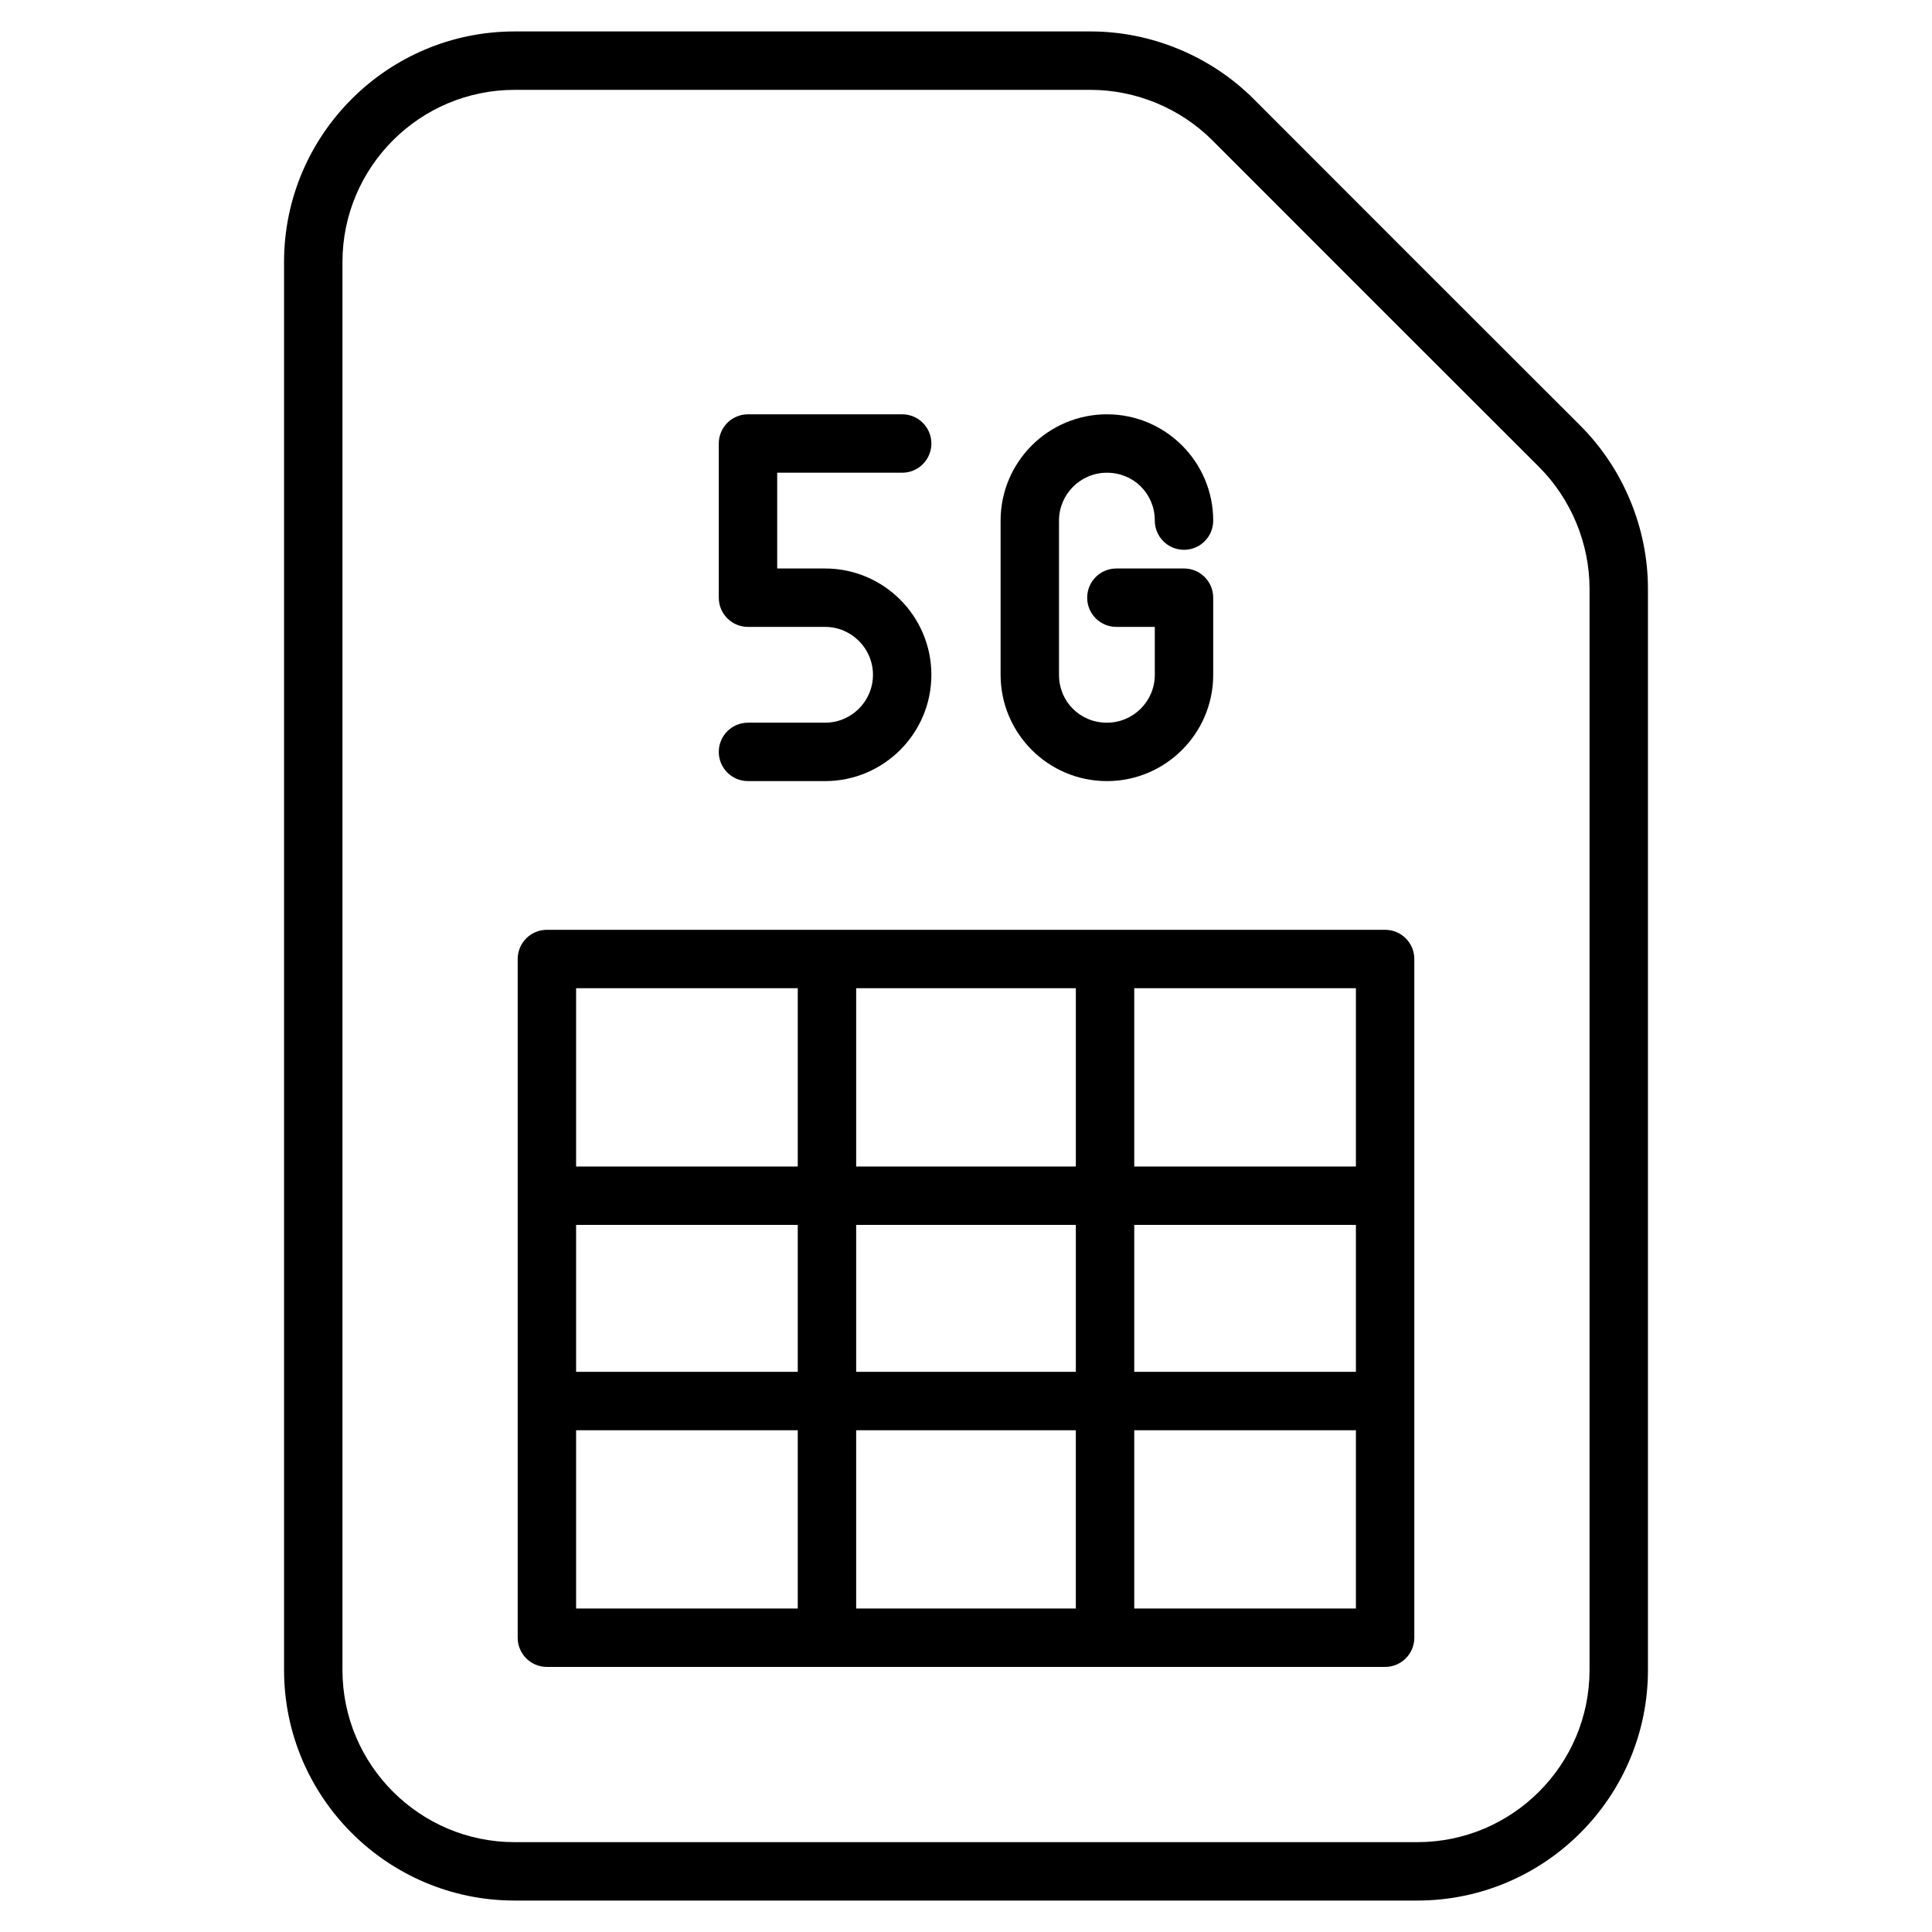 <svg enable-background="new 0 0 512 512" height="512" viewBox="0 0 512 512" width="512" xmlns="http://www.w3.org/2000/svg"><g id="_x34_5_5g"><g><path d="m332.27 26.269c-11.383-11.398-27.149-17.936-43.255-17.936h-152.638c-33.694 0-61.1 27.406-61.1 61.1v373.125c0 33.694 27.406 61.108 61.1 61.108h239.239c33.694 0 61.108-27.414 61.108-61.108v-286.522c0-16.099-6.538-31.858-17.936-43.255-31.835-31.783-54.736-54.677-86.518-86.512zm88.974 129.767v286.523c0 25.161-20.468 45.629-45.629 45.629h-239.238c-25.154 0-45.621-20.468-45.621-45.629v-373.125c0-25.154 20.468-45.621 45.621-45.621h152.637c12.025 0 23.801 4.883 32.296 13.401 31.797 31.835 54.699 54.729 86.534 86.518 8.518 8.51 13.4 20.286 13.4 32.304z"/><path d="m144.933 246.409c-4.278 0-7.74 3.462-7.74 7.74v179.862c0 4.278 3.462 7.74 7.74 7.74h222.135c4.278 0 7.74-3.462 7.74-7.74 0-35.236 0-144.755 0-179.862 0-4.278-3.462-7.74-7.74-7.74-73.302 0-139.717 0-222.135 0zm140.174 15.479v47.246h-58.213v-47.246zm74.221 101.657h-58.742v-38.932h58.742zm-74.221 0h-58.213v-38.932h58.213zm-132.435-38.932h58.742v38.932h-58.742zm58.742-62.725v47.246h-58.742v-47.246zm-58.742 117.136h58.742v47.246h-58.742zm74.221 47.247v-47.246h58.213v47.246zm73.693 0v-47.246h58.742v47.246zm58.742-117.137h-58.742v-47.246h58.742z"/><path d="m218.655 191.521h-20.43c-4.278 0-7.74 3.462-7.74 7.74s3.462 7.74 7.74 7.74h20.43c15.532 0 28.169-12.637 28.169-28.169 0-15.54-12.637-28.177-28.169-28.177h-12.69v-25.38h33.12c4.278 0 7.74-3.462 7.74-7.74s-3.462-7.74-7.74-7.74h-40.86c-4.278 0-7.74 3.462-7.74 7.74v40.86c0 4.278 3.462 7.74 7.74 7.74h20.43c6.999 0 12.69 5.699 12.69 12.698 0 6.997-5.691 12.688-12.69 12.688z"/><path d="m293.345 207c15.532 0 28.169-12.637 28.169-28.169v-20.437c0-4.278-3.462-7.74-7.74-7.74h-17.92c-4.278 0-7.74 3.462-7.74 7.74s3.462 7.74 7.74 7.74h10.181v12.698c0 6.999-5.691 12.69-12.69 12.69-7.12 0-12.698-5.578-12.698-12.69v-40.867c0-6.999 5.699-12.69 12.698-12.69 7.112 0 12.69 5.578 12.69 12.69 0 4.278 3.462 7.74 7.74 7.74s7.74-3.462 7.74-7.74c0-15.532-12.637-28.169-28.169-28.169-15.54 0-28.177 12.637-28.177 28.169v40.867c-.001 15.531 12.636 28.168 28.176 28.168z"/></g></g></svg>